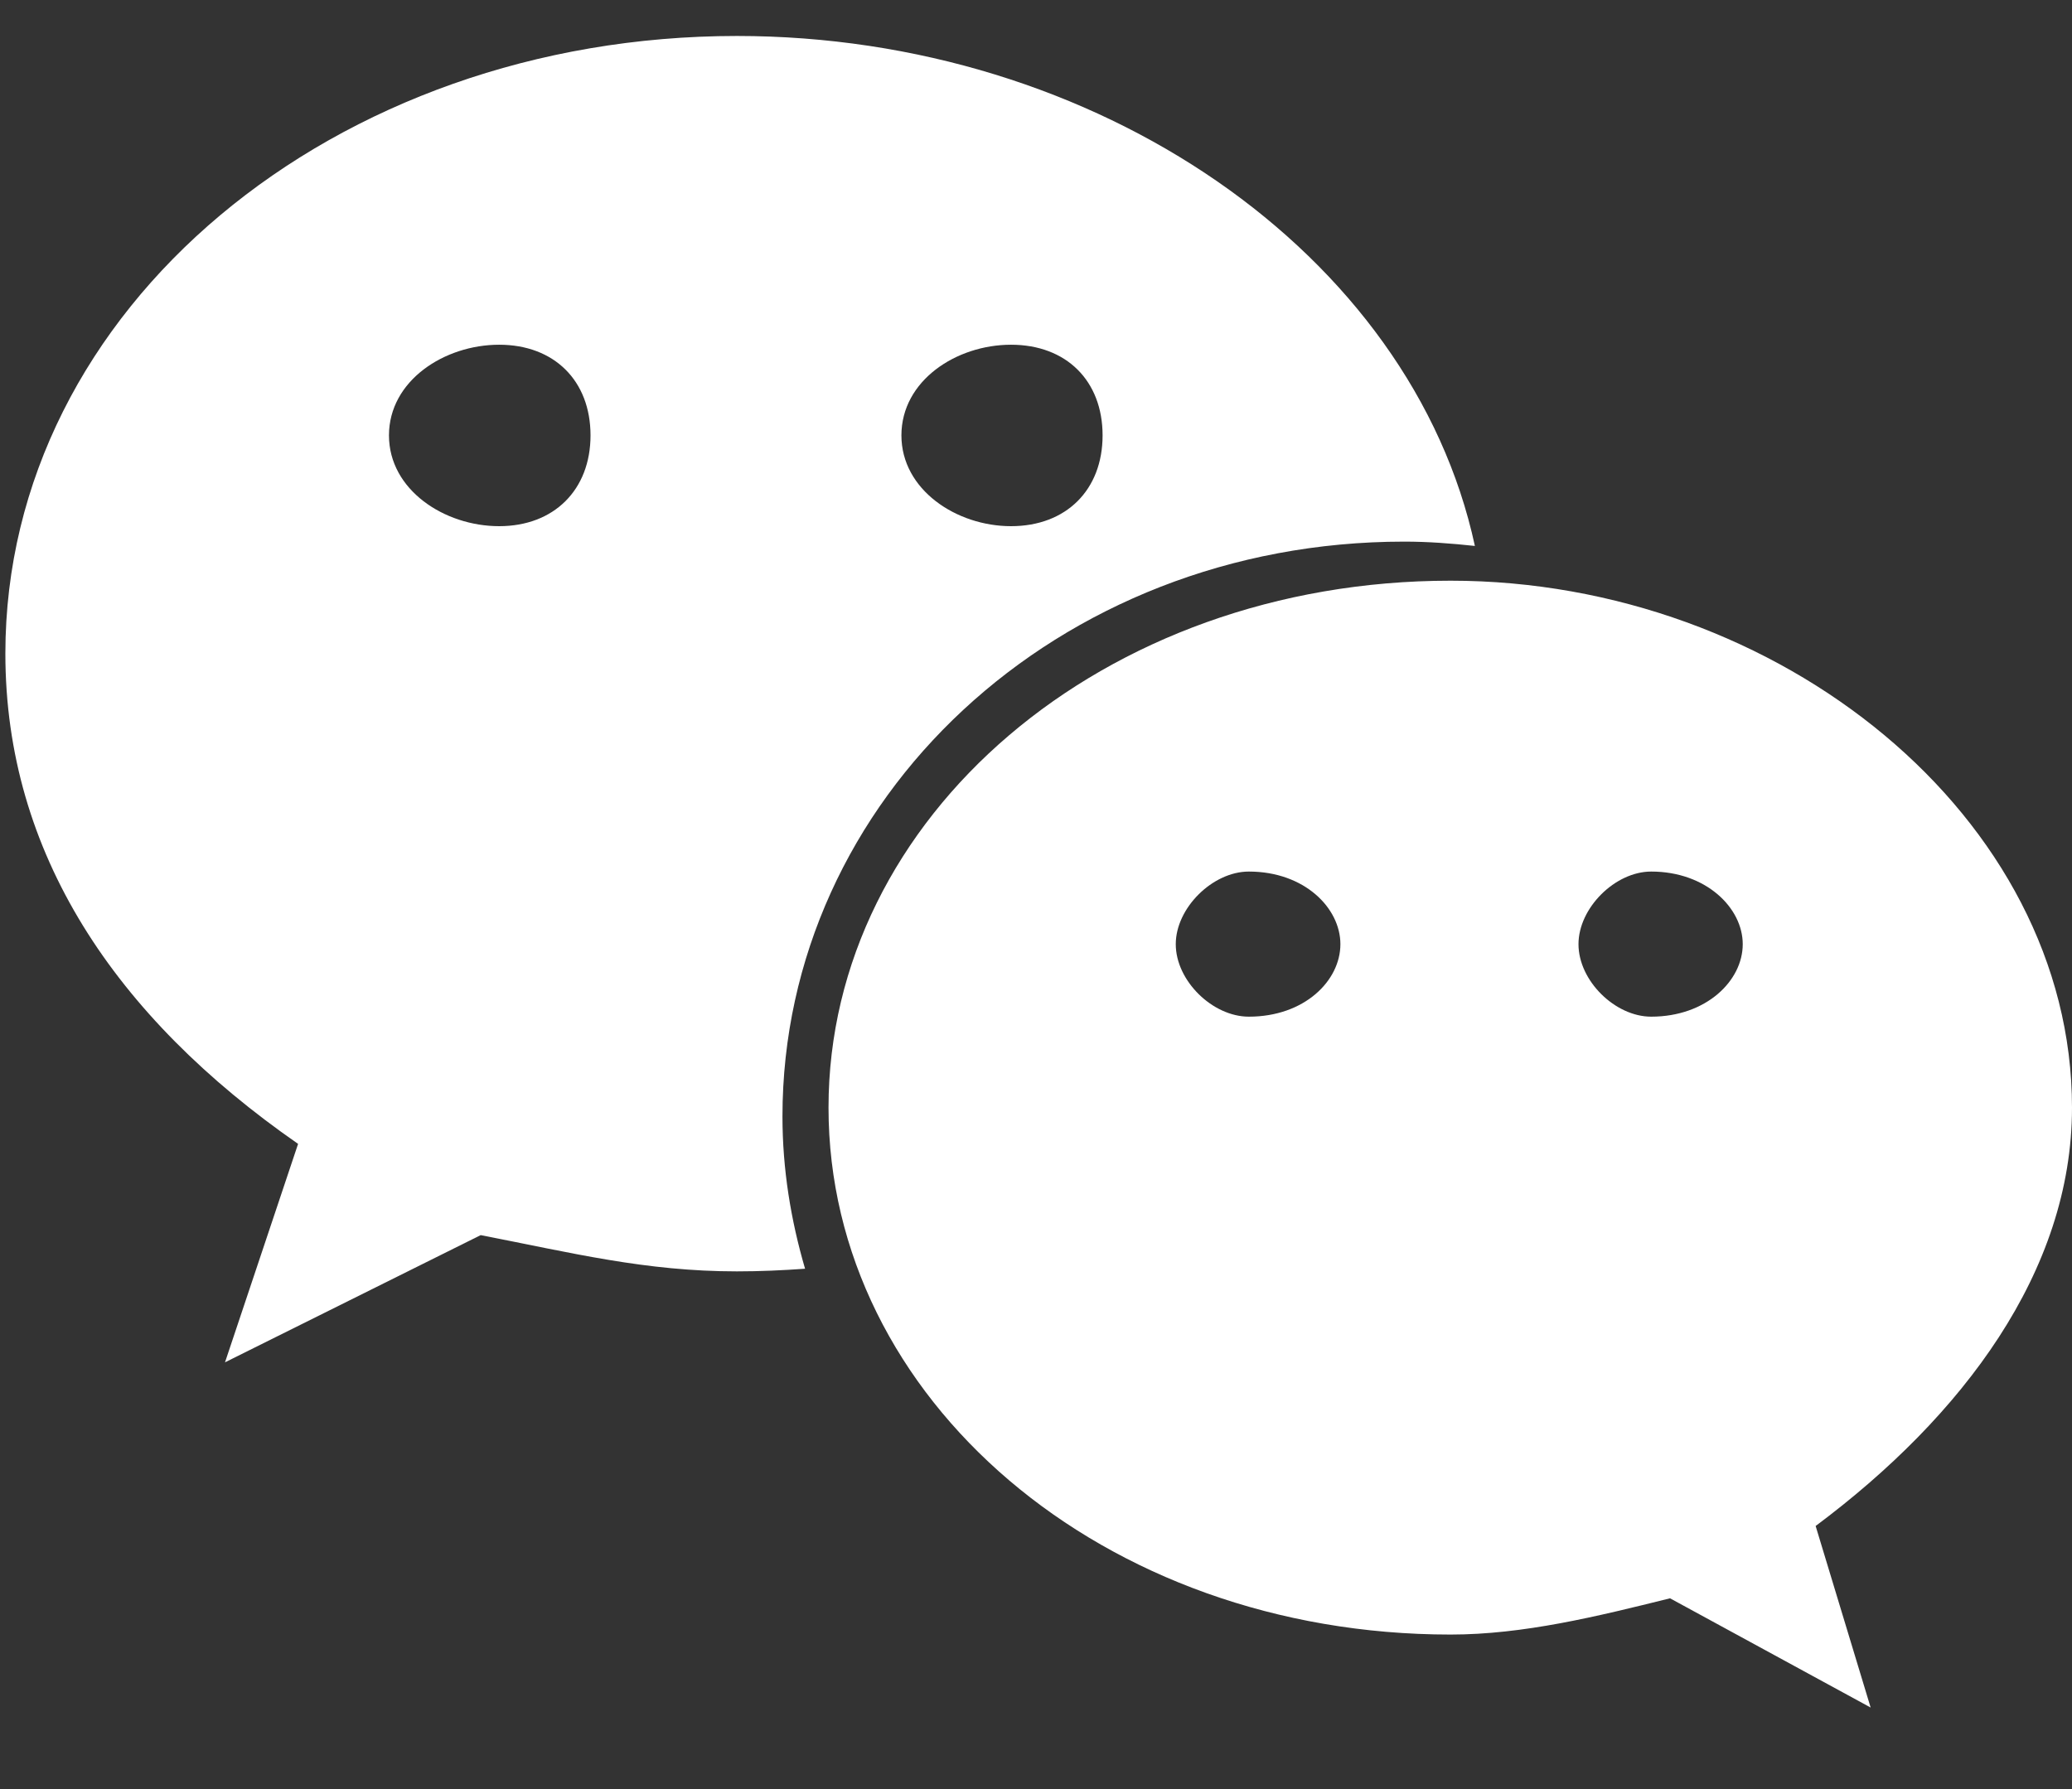 <?xml version="1.0" encoding="UTF-8"?>
<svg width="22px" height="19px" viewBox="0 0 22 19" version="1.1" xmlns="http://www.w3.org/2000/svg" xmlns:xlink="http://www.w3.org/1999/xlink">
    <rect x="0" y="0" width="22" height="19" fill="#333333" stroke="none"/>
    <!-- Generator: Sketch 52.3 (67297) - http://www.bohemiancoding.com/sketch -->
    <title>微信 copy</title>
    <desc>Created with Sketch.</desc>
    <g id="第二版" stroke="none" stroke-width="1" fill="none" fill-rule="evenodd">
        <g id="微信-copy" transform="translate(-2, -3)">
            <g id="Group">
                <rect id="Rectangle" fill="#000000" opacity="0" x="0" y="0" width="21.943" height="21.79"></rect>
                <path d="M16.91,8.752 C17.162,8.752 17.41,8.771 17.66,8.798 C16.988,5.69 13.643,3.382 9.824,3.382 C5.554,3.382 2.057,6.27 2.057,9.941 C2.057,12.058 3.22,13.797 5.165,15.148 L4.389,17.468 L7.104,16.117 C8.075,16.306 8.854,16.502 9.824,16.502 C10.068,16.502 10.309,16.491 10.548,16.474 C10.397,15.957 10.308,15.418 10.308,14.856 C10.309,11.486 13.222,8.752 16.91,8.752 Z M12.735,6.661 C13.322,6.661 13.707,7.044 13.707,7.624 C13.707,8.201 13.322,8.588 12.735,8.588 C12.155,8.588 11.571,8.201 11.571,7.624 C11.571,7.042 12.154,6.661 12.735,6.661 Z M7.3,8.588 C6.717,8.588 6.13,8.201 6.13,7.624 C6.13,7.044 6.717,6.661 7.3,6.661 C7.883,6.661 8.27,7.042 8.27,7.624 C8.27,8.201 7.883,8.588 7.3,8.588 Z M24,14.763 C24,11.68 20.892,9.167 17.402,9.167 C13.706,9.167 10.797,11.681 10.797,14.763 C10.797,17.855 13.707,20.359 17.402,20.359 C18.176,20.359 18.956,20.167 19.732,19.974 L21.862,21.134 L21.278,19.206 C22.837,18.043 24,16.502 24,14.763 Z M15.26,13.797 C14.875,13.797 14.484,13.416 14.484,13.027 C14.484,12.643 14.875,12.256 15.26,12.256 C15.85,12.256 16.232,12.643 16.232,13.027 C16.232,13.416 15.85,13.797 15.26,13.797 Z M19.532,13.797 C19.149,13.797 18.76,13.416 18.76,13.027 C18.76,12.643 19.148,12.256 19.532,12.256 C20.116,12.256 20.504,12.643 20.504,13.027 C20.504,13.416 20.116,13.797 19.532,13.797 Z" id="Shape" fill="#FFFFFF" fill-rule="nonzero"></path>
            </g>
        </g>
    </g>
</svg>